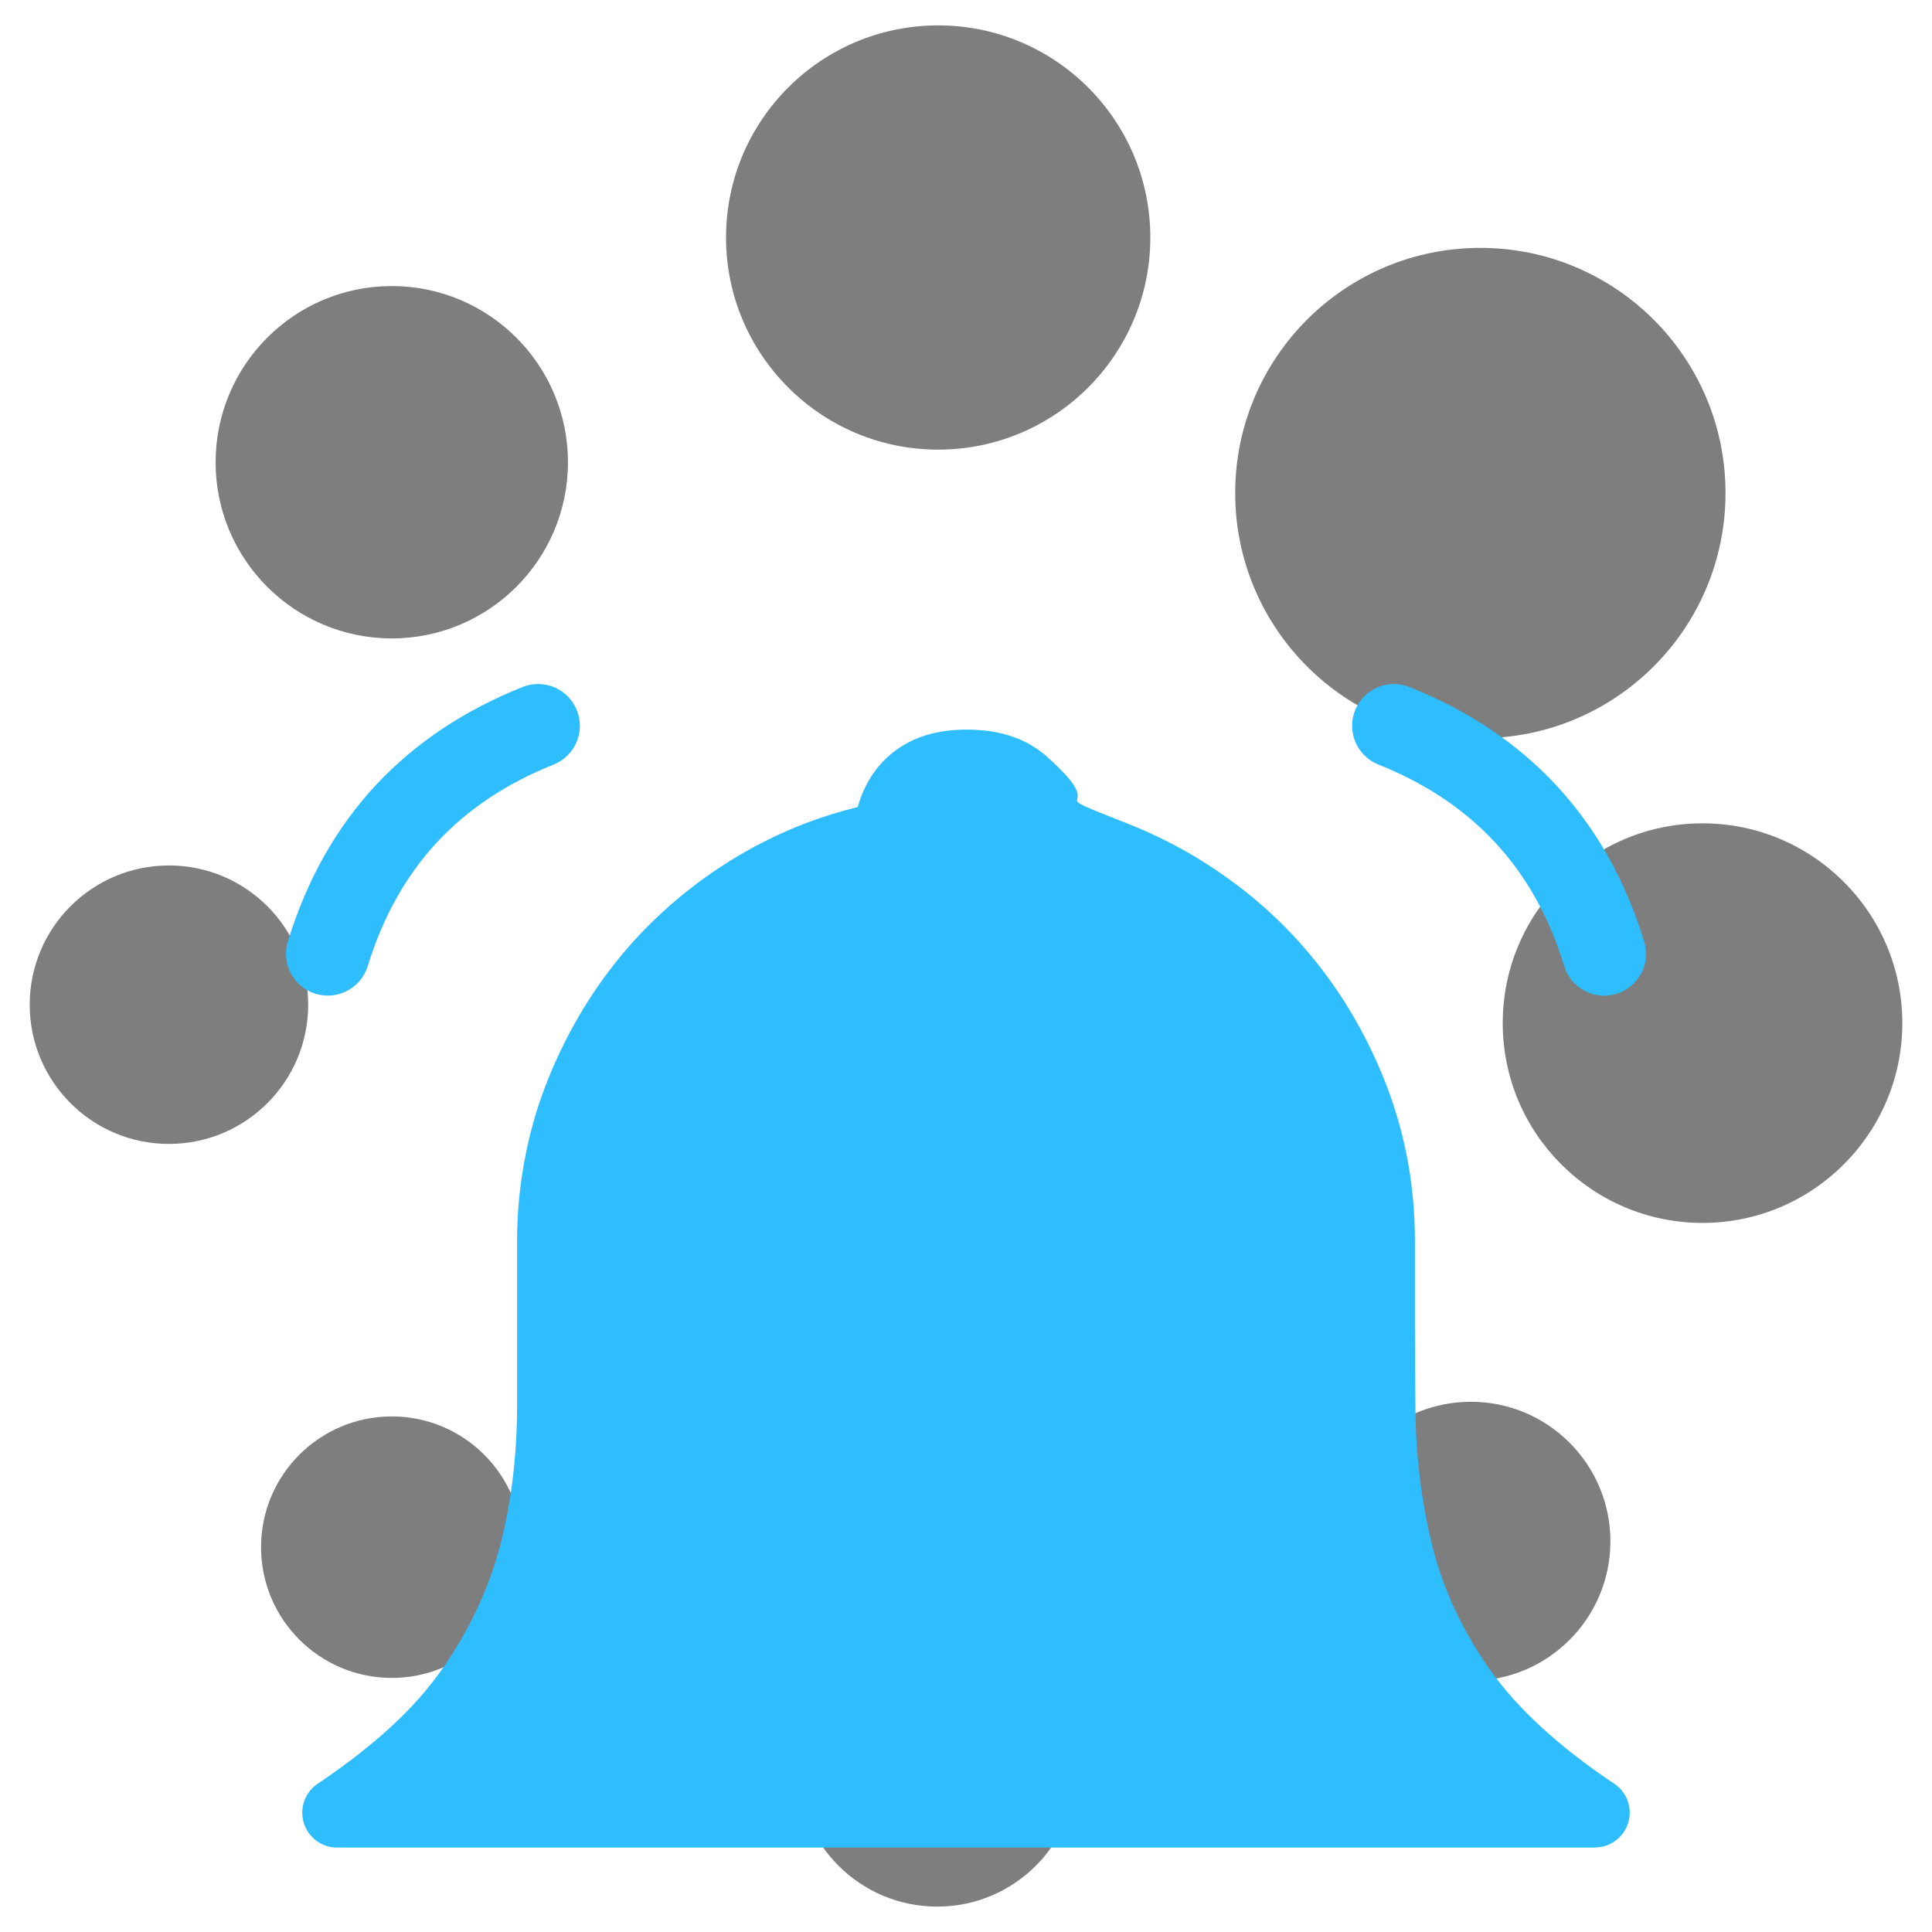 <svg width="128" height="128" xmlns="http://www.w3.org/2000/svg" version="1.1" enable-background="new 0 0 122.315 122.88" xml:space="preserve">
 <g>
  <title>Layer 1</title>
  <g stroke="null" stroke-width="0" id="svg_1">
   <path stroke="null" fill-rule="evenodd" clip-rule="evenodd" d="m98.077,16.423c8.971,0 16.243,7.273 16.243,16.241c0,8.971 -7.273,16.244 -16.243,16.244c-8.97,0 -16.242,-7.273 -16.242,-16.244c0,-8.969 7.273,-16.241 16.242,-16.241l0,0zm14.719,38.125c-7.308,0 -13.236,5.928 -13.236,13.235c0,7.31 5.928,13.236 13.236,13.238c7.31,0 13.238,-5.928 13.238,-13.238c-0.001,-7.307 -5.928,-13.235 -13.238,-13.235l0,0zm-15.346,38.323c-5.104,0 -9.244,4.14 -9.244,9.243c0,5.104 4.14,9.244 9.244,9.244c5.103,0 9.243,-4.14 9.243,-9.244c0,-5.103 -4.14,-9.243 -9.243,-9.243l0,0zm-35.359,14.958c-5.104,0 -9.244,4.139 -9.244,9.243c0,5.106 4.14,9.246 9.244,9.246s9.243,-4.14 9.243,-9.246c0.001,-5.104 -4.138,-9.243 -9.243,-9.243l0,0zm-36.133,-13.987c-4.784,0 -8.662,3.878 -8.662,8.662c0,4.782 3.878,8.662 8.662,8.662c4.781,0 8.66,-3.88 8.66,-8.662c0,-4.783 -3.879,-8.662 -8.66,-8.662l0,0zm-14.764,-36.503c-5.096,0 -9.226,4.13 -9.226,9.226c0,5.093 4.13,9.223 9.226,9.223c5.093,0 9.223,-4.13 9.223,-9.223c0,-5.096 -4.131,-9.226 -9.223,-9.226l0,0zm14.764,-38.387c-6.445,0 -11.673,5.229 -11.673,11.674s5.228,11.671 11.673,11.671s11.671,-5.226 11.671,-11.671s-5.226,-11.674 -11.671,-11.674l0,0zm36.2,-17.27c-7.76,0 -14.056,6.294 -14.056,14.053c0,7.76 6.296,14.054 14.056,14.054s14.054,-6.294 14.054,-14.054c0,-7.759 -6.294,-14.053 -14.054,-14.053l0,0z" id="svg_2" fill="#5e5e5e" opacity="0.8"/>
  </g>
  <g stroke="null" stroke-width="0" id="svg_3">
   <g stroke="null" id="svg_4">
    <path stroke="null" id="svg_5" d="m77.011,129.942c-0.287,1.506 -0.792,2.887 -1.521,4.152c-0.753,1.296 -1.738,2.468 -2.949,3.492c-1.218,1.024 -2.538,1.8 -3.973,2.32c-1.436,0.52 -2.957,0.776 -4.563,0.776c-1.614,0 -3.135,-0.264 -4.563,-0.776c-1.428,-0.52 -2.755,-1.288 -3.966,-2.32c-1.218,-1.032 -2.196,-2.196 -2.949,-3.492c-0.753,-1.296 -1.265,-2.724 -1.544,-4.292c-0.14,-0.761 0.373,-1.49 1.133,-1.63c0.023,0 0.248,-0.023 0.248,-0.023l23.298,0c0.776,0 1.412,0.629 1.412,1.412c-0.008,0.132 -0.031,0.256 -0.062,0.38l0,0l0,0l0,0l0,0zm-42.381,-84.429c1.42,-0.567 3.027,0.132 3.593,1.552c0.567,1.42 -0.132,3.027 -1.552,3.593c-3.073,1.226 -5.65,2.926 -7.706,5.13c-2.049,2.204 -3.593,4.936 -4.602,8.219c-0.45,1.459 -2.002,2.282 -3.461,1.832c-1.459,-0.45 -2.282,-2.002 -1.832,-3.461c1.265,-4.113 3.221,-7.559 5.836,-10.368c2.615,-2.802 5.867,-4.959 9.724,-6.496l0,0l-0,0l-0,0zm56.7,5.145c-1.42,-0.567 -2.119,-2.173 -1.552,-3.593c0.567,-1.42 2.173,-2.119 3.593,-1.552c3.857,1.537 7.109,3.694 9.724,6.503c2.615,2.817 4.579,6.263 5.836,10.368c0.45,1.459 -0.373,3.011 -1.832,3.461c-1.459,0.45 -3.011,-0.373 -3.461,-1.832c-1.009,-3.291 -2.553,-6.022 -4.602,-8.219c-2.057,-2.212 -4.633,-3.911 -7.706,-5.138l0,0l-0,0l-0,-0zm-16.577,3.927c1.583,0.629 3.104,1.381 4.563,2.258c0.054,0.039 0.116,0.07 0.171,0.109c1.397,0.861 2.701,1.808 3.896,2.833c2.553,2.196 4.68,4.773 6.364,7.691c0.838,1.459 1.56,2.98 2.157,4.548l0,0c0.613,1.622 1.071,3.275 1.381,4.975c0.303,1.707 0.458,3.454 0.458,5.246c0,3.539 0,5.456 0,5.689c0.008,1.816 0.016,3.593 0.031,5.324l0,0.016l0,0c0.008,1.568 0.109,3.143 0.303,4.718c0.194,1.56 0.473,3.065 0.838,4.517l0,0c0.365,1.428 0.861,2.809 1.475,4.129c0.636,1.358 1.412,2.693 2.32,3.989l0.008,0c0.9,1.273 2.026,2.538 3.376,3.779c1.397,1.281 3.011,2.546 4.858,3.772c1.055,0.706 1.343,2.142 0.629,3.197c-0.442,0.66 -1.172,1.024 -1.917,1.024l0,0.008l-20.837,0l-20.822,0l-20.837,0l-20.83,0c-1.281,0 -2.313,-1.032 -2.313,-2.313c0,-0.838 0.45,-1.575 1.118,-1.979c1.87,-1.265 3.477,-2.522 4.819,-3.764c1.335,-1.234 2.452,-2.499 3.353,-3.803c0.023,-0.039 0.054,-0.078 0.085,-0.109c0.869,-1.273 1.614,-2.569 2.227,-3.888c0.629,-1.343 1.133,-2.724 1.506,-4.144c0.008,-0.031 0.016,-0.062 0.023,-0.085c0.357,-1.381 0.629,-2.84 0.815,-4.369c0.186,-1.537 0.287,-3.128 0.287,-4.765l0,-10.943c0,-1.762 0.155,-3.508 0.473,-5.254c0.318,-1.738 0.776,-3.407 1.389,-4.998c0.605,-1.591 1.335,-3.12 2.181,-4.579c1.707,-2.949 3.826,-5.502 6.418,-7.714c1.265,-1.079 2.631,-2.064 4.098,-2.941c1.482,-0.885 3.019,-1.63 4.602,-2.235c1.102,-0.419 2.243,-0.768 3.407,-1.055c0.396,-1.389 1.079,-2.514 2.049,-3.376c1.335,-1.187 3.089,-1.777 5.27,-1.754c2.157,0.016 3.904,0.613 5.223,1.8c4.664,4.152 -1.141,1.87 5.386,4.447l0,0l0,0l-0,0z" fill="#2EBDFF"/>
   </g>
  </g>
 </g>

</svg>